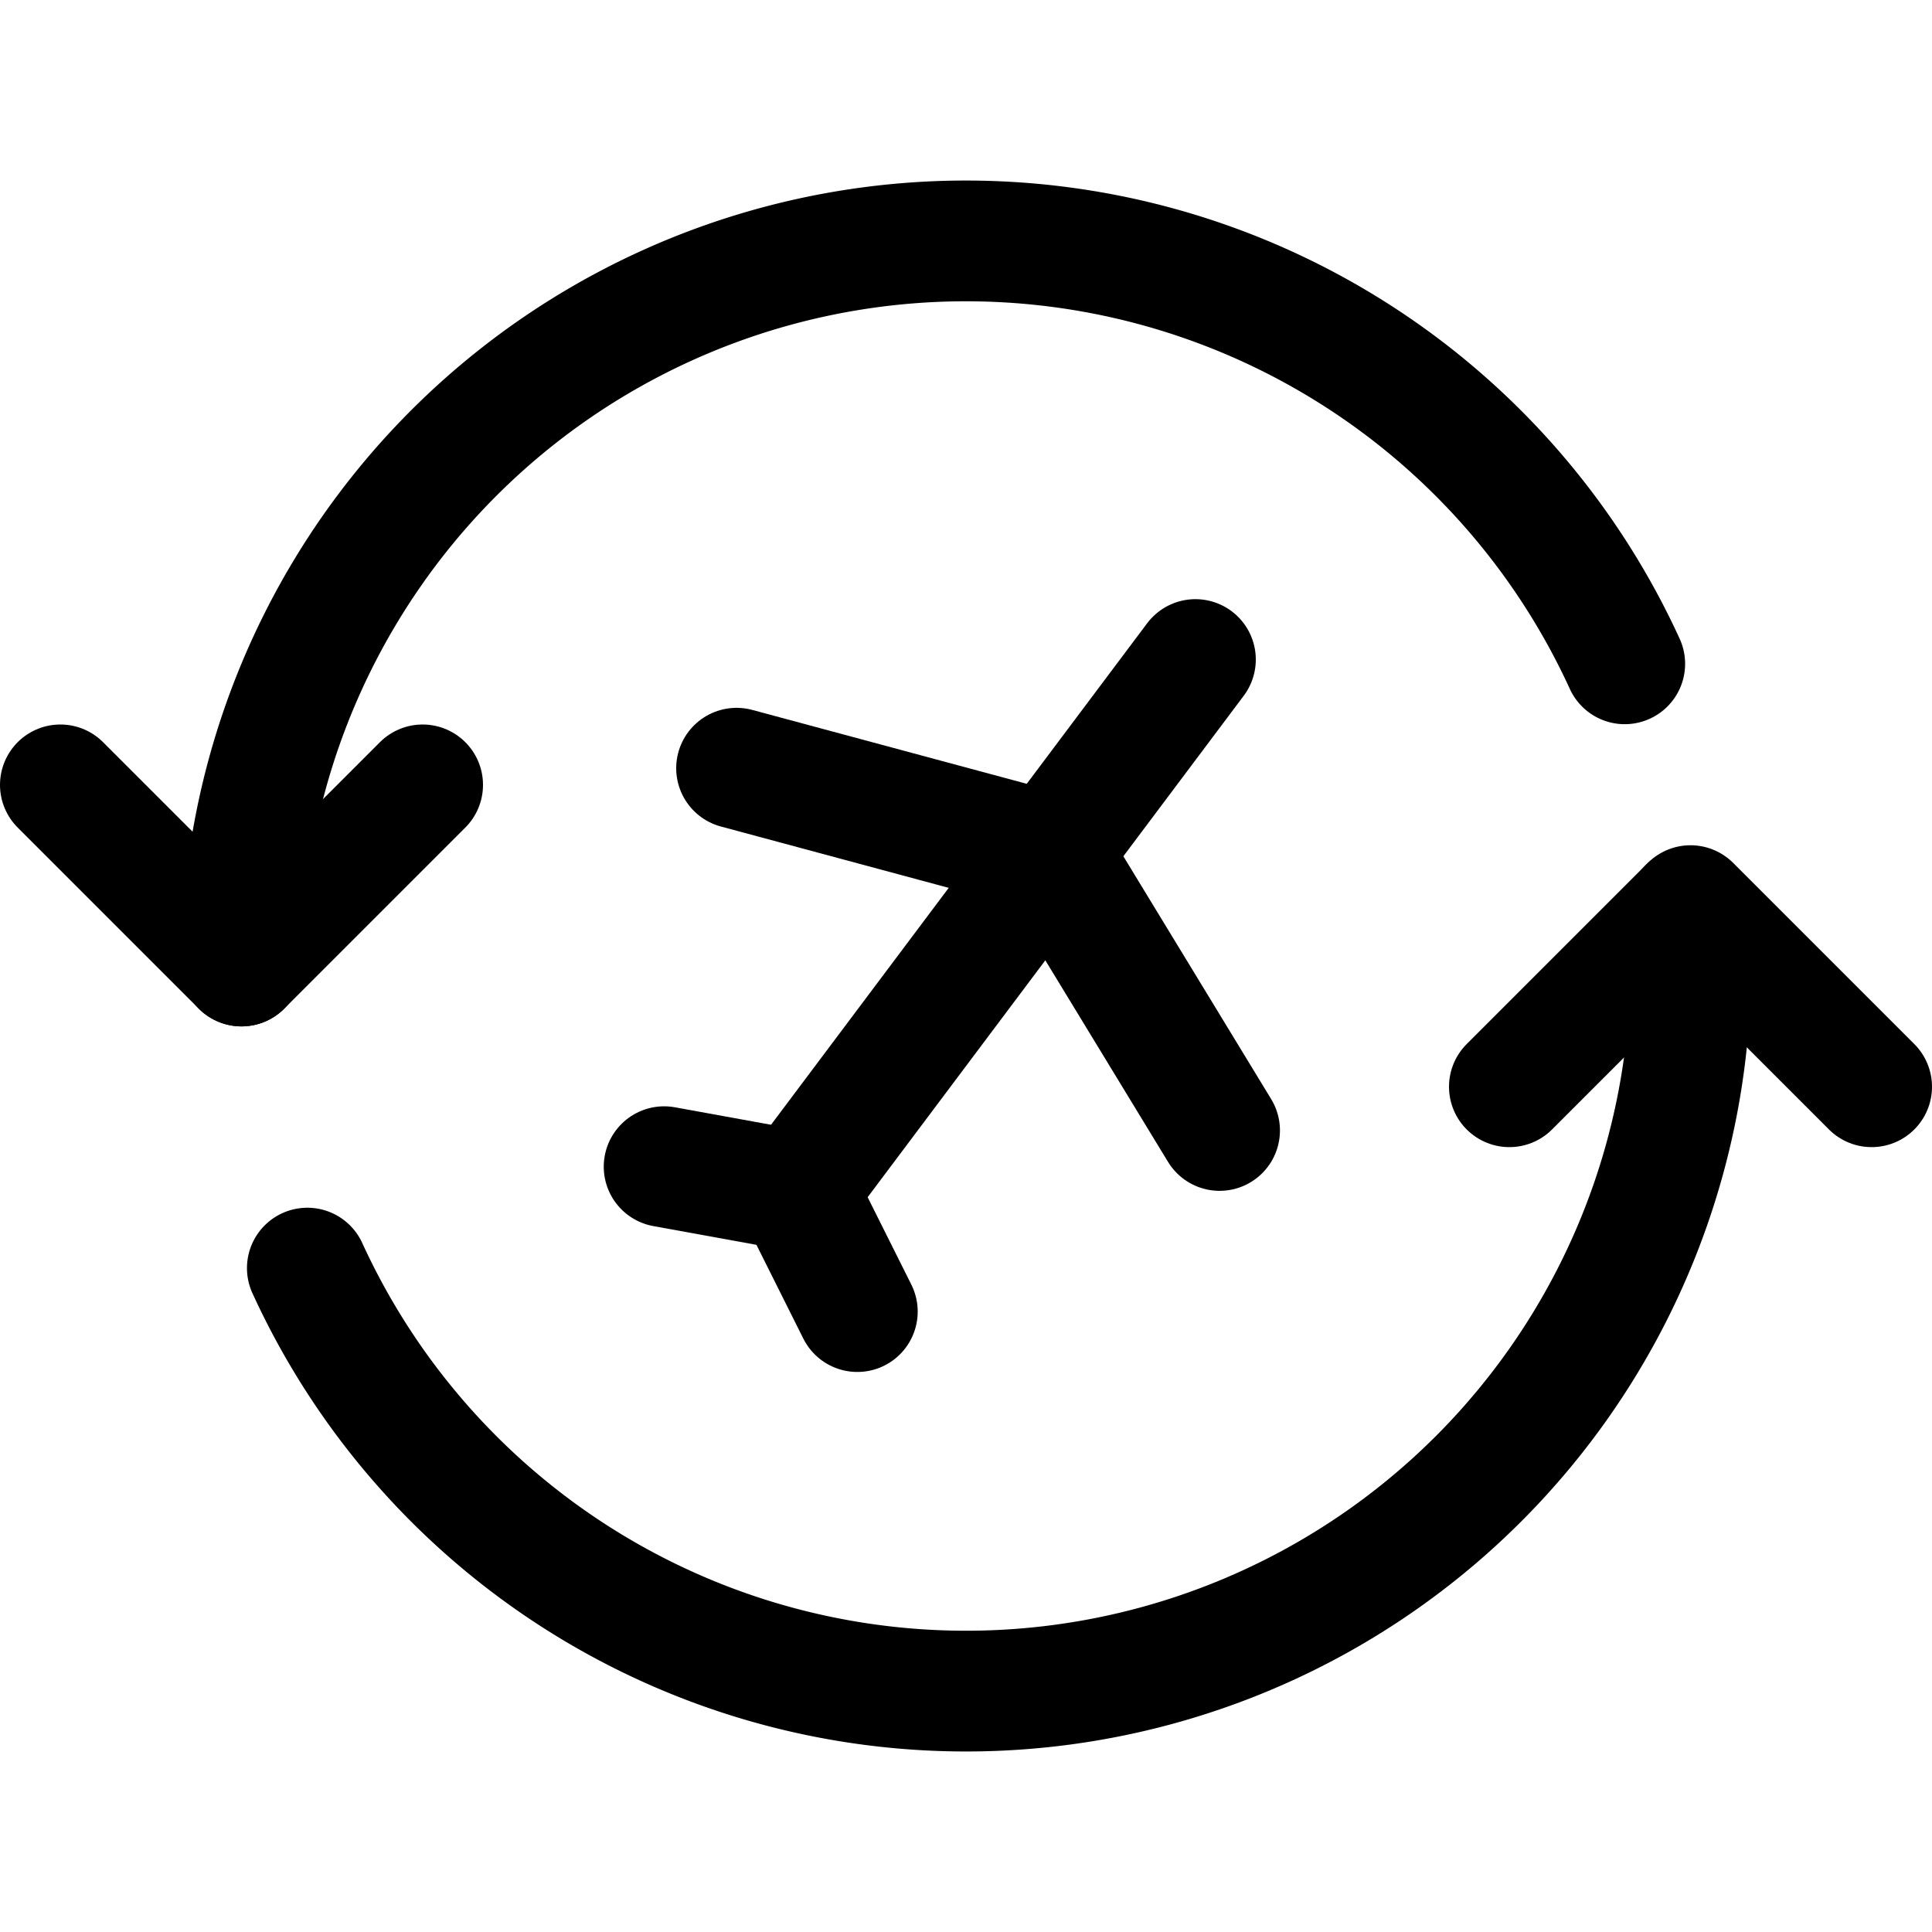 <svg xmlns="http://www.w3.org/2000/svg" viewBox="0 0 24 24"><defs><style>.a{fill:none;stroke:#000;stroke-linecap:round;stroke-linejoin:round;stroke-width:1.5px;}</style></defs><title>plane-ticket-return</title><path class="a" d="M20.972,11.278A9,9,0,0,1,3.818,15.753"/><path class="a" d="M3,12A9,9,0,0,1,20.183,8.246"/><polyline class="a" points="23.25 13.5 21 11.25 18.75 13.5"/><polyline class="a" points="0.75 9.75 3 12 5.25 9.75"/><line class="a" x1="14.85" y1="8.193" x2="9.9" y2="14.793"/><polyline class="a" points="9.15 9.543 13.05 10.593 15.15 14.043"/><polyline class="a" points="8.25 14.493 9.9 14.793 10.65 16.293"/></svg>